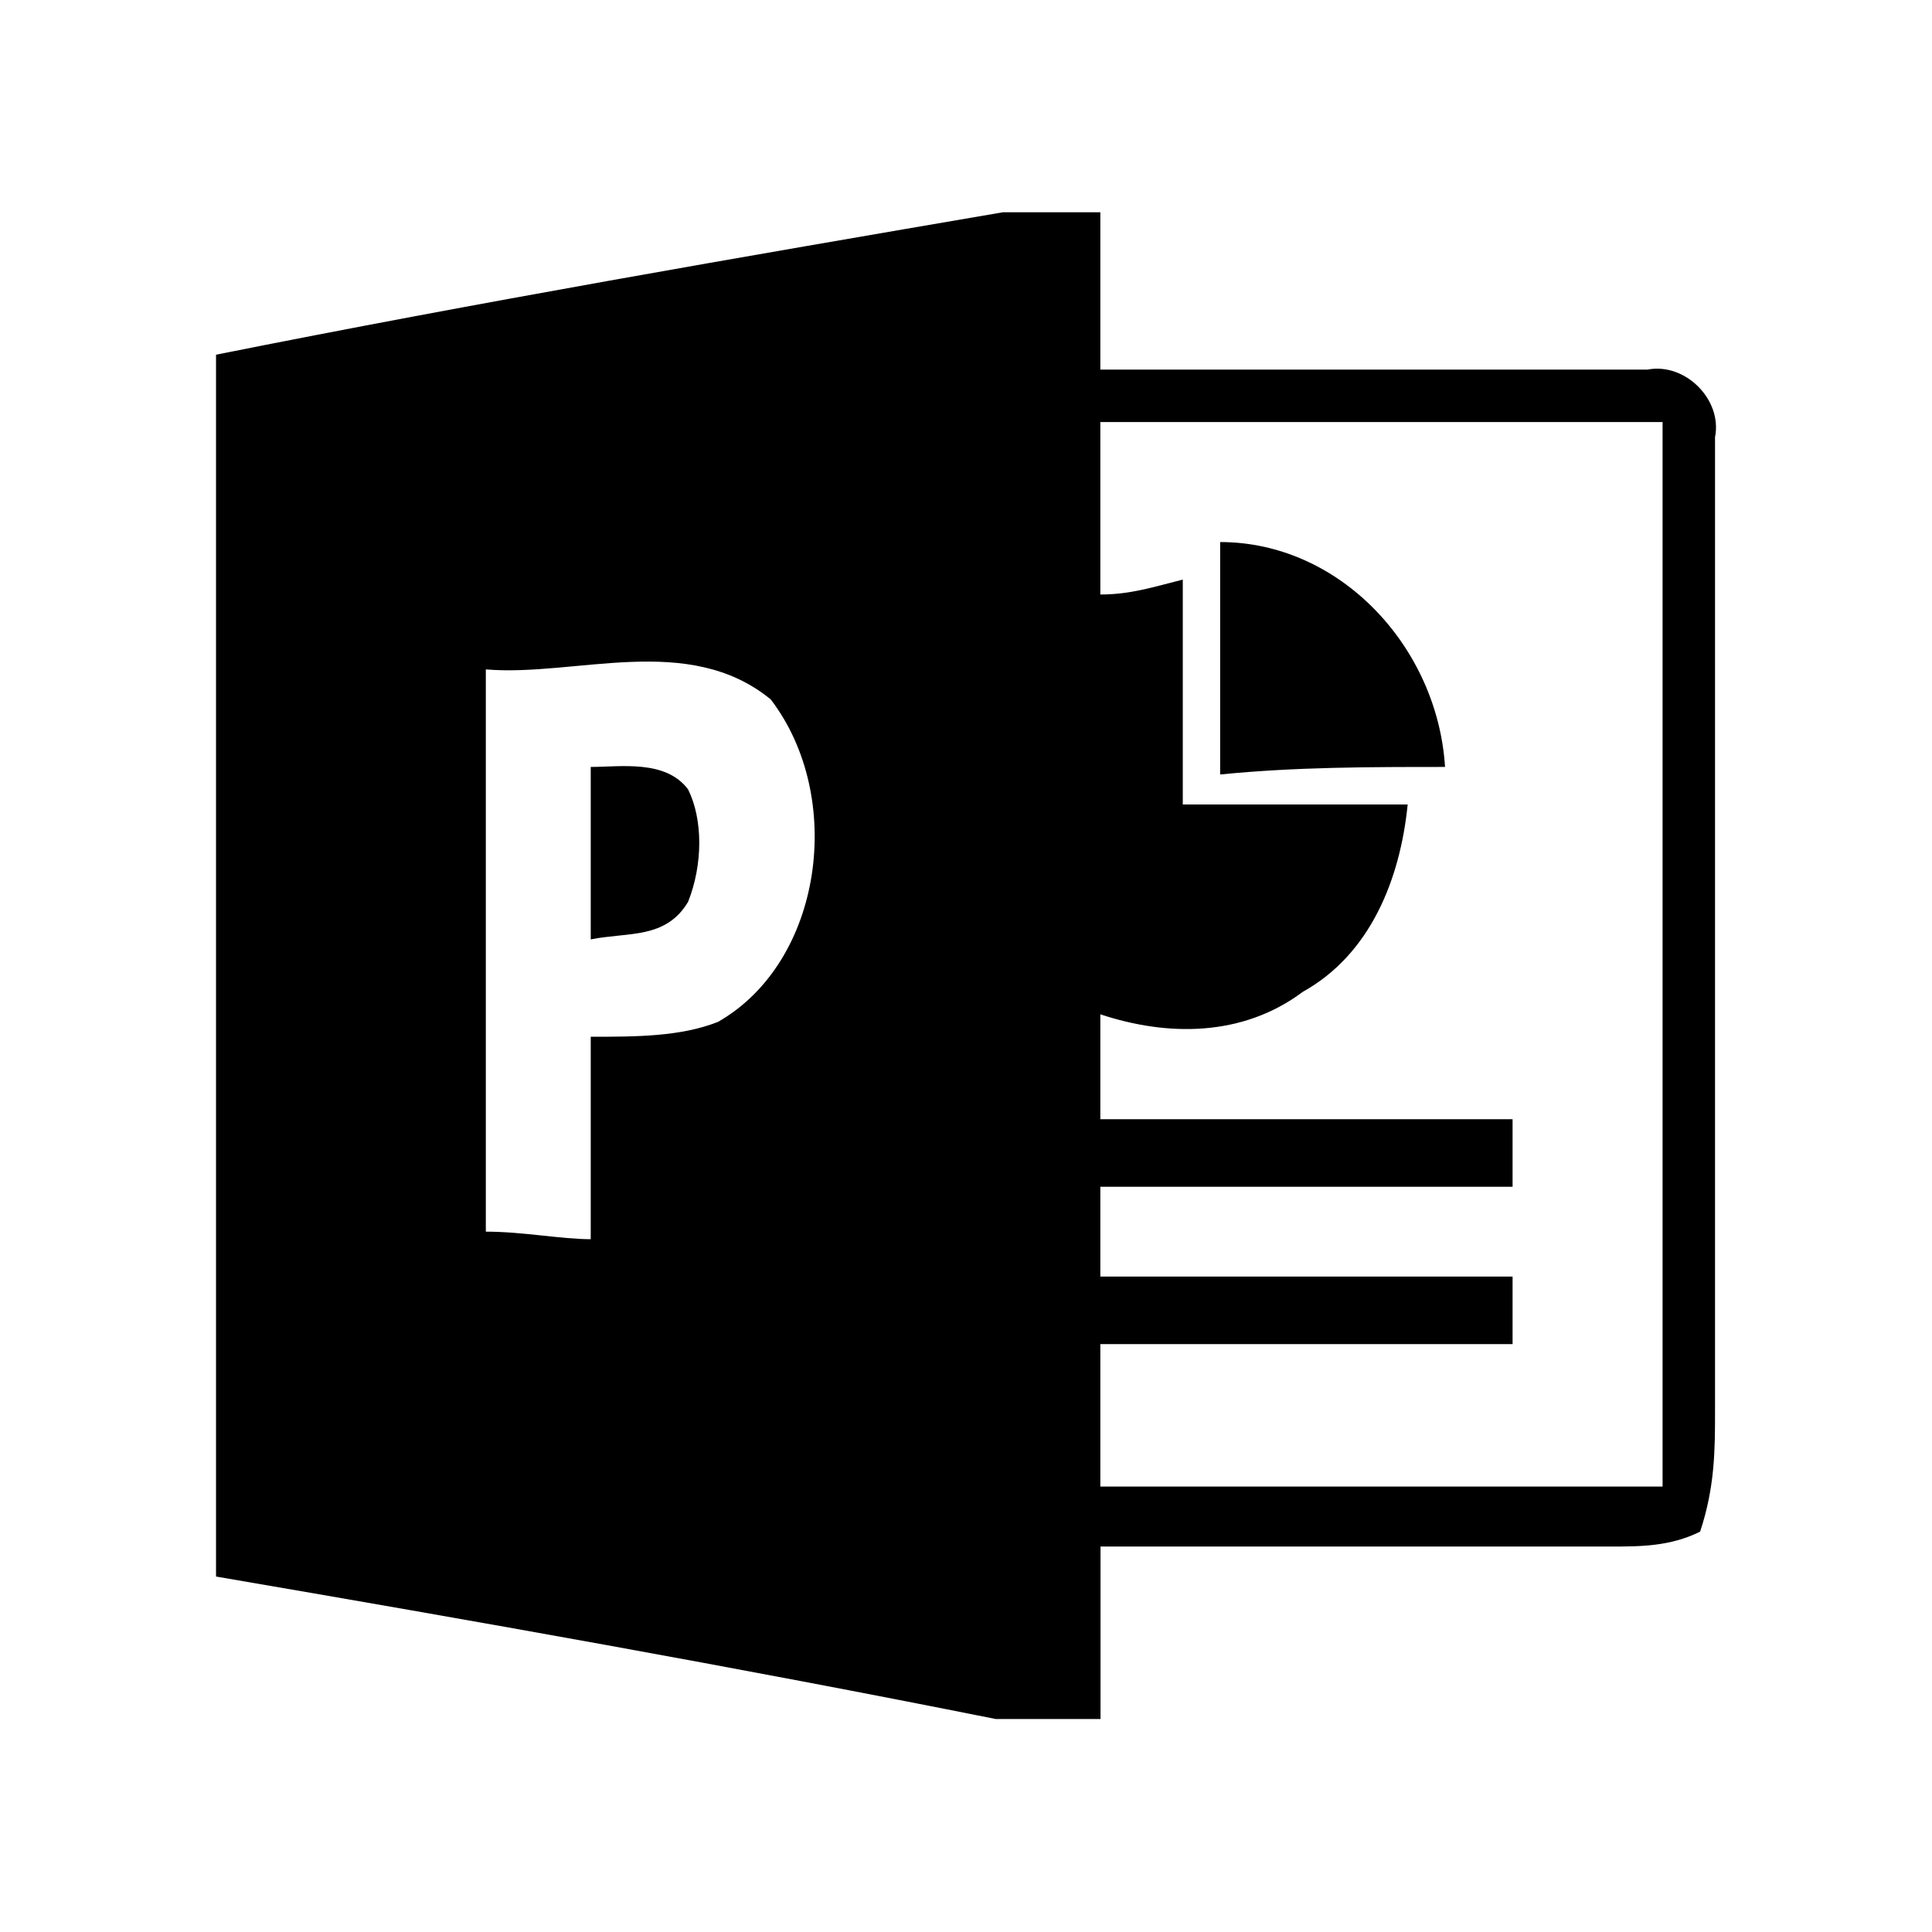 <?xml version="1.0" standalone="no"?><!DOCTYPE svg PUBLIC "-//W3C//DTD SVG 1.1//EN" "http://www.w3.org/Graphics/SVG/1.1/DTD/svg11.dtd"><svg class="icon" width="200px" height="200.00px" viewBox="0 0 1024 1024" version="1.1" xmlns="http://www.w3.org/2000/svg"><path d="M765.9 406.5c-4-63.6-55.6-119.2-119.2-119.2v123.2c39.8-4 79.5-4 119.2-4z m0 0M881.2 787.9h-298v-75.5h218.5v-35.8H583.2V629h218.5v-35.8H583.2v-55.6c35.8 11.9 75.5 11.9 107.3-11.9 35.8-19.9 51.6-59.6 55.6-99.3H626.9V307.2c-15.9 4-27.8 7.9-43.7 7.9v-91.4h298v564.2zM380.6 541.6c-19.9 7.9-43.7 7.9-67.5 7.9v107.3c-15.9 0-35.8-4-55.6-4v-298c47.7 4 107.3-19.9 151 15.9 39.6 51.7 27.7 139.1-27.9 170.9zM909 231.7c4-19.9-15.9-39.7-35.8-35.8h-290v-83.4h-51.6c-139 23.8-278.1 47.7-417.1 75.5v647.6c139 23.8 274.1 47.7 413.2 75.5h55.6v-91.4h270.1c15.9 0 31.8 0 47.7-7.9 7.9-23.8 7.9-43.7 7.9-63.6V231.7z m0 0M313.1 406.5v91.4c19.9-4 39.7 0 51.6-19.9 7.9-19.9 7.9-43.7 0-59.6-11.9-15.9-35.8-11.9-51.6-11.9z m0 0" /></svg>